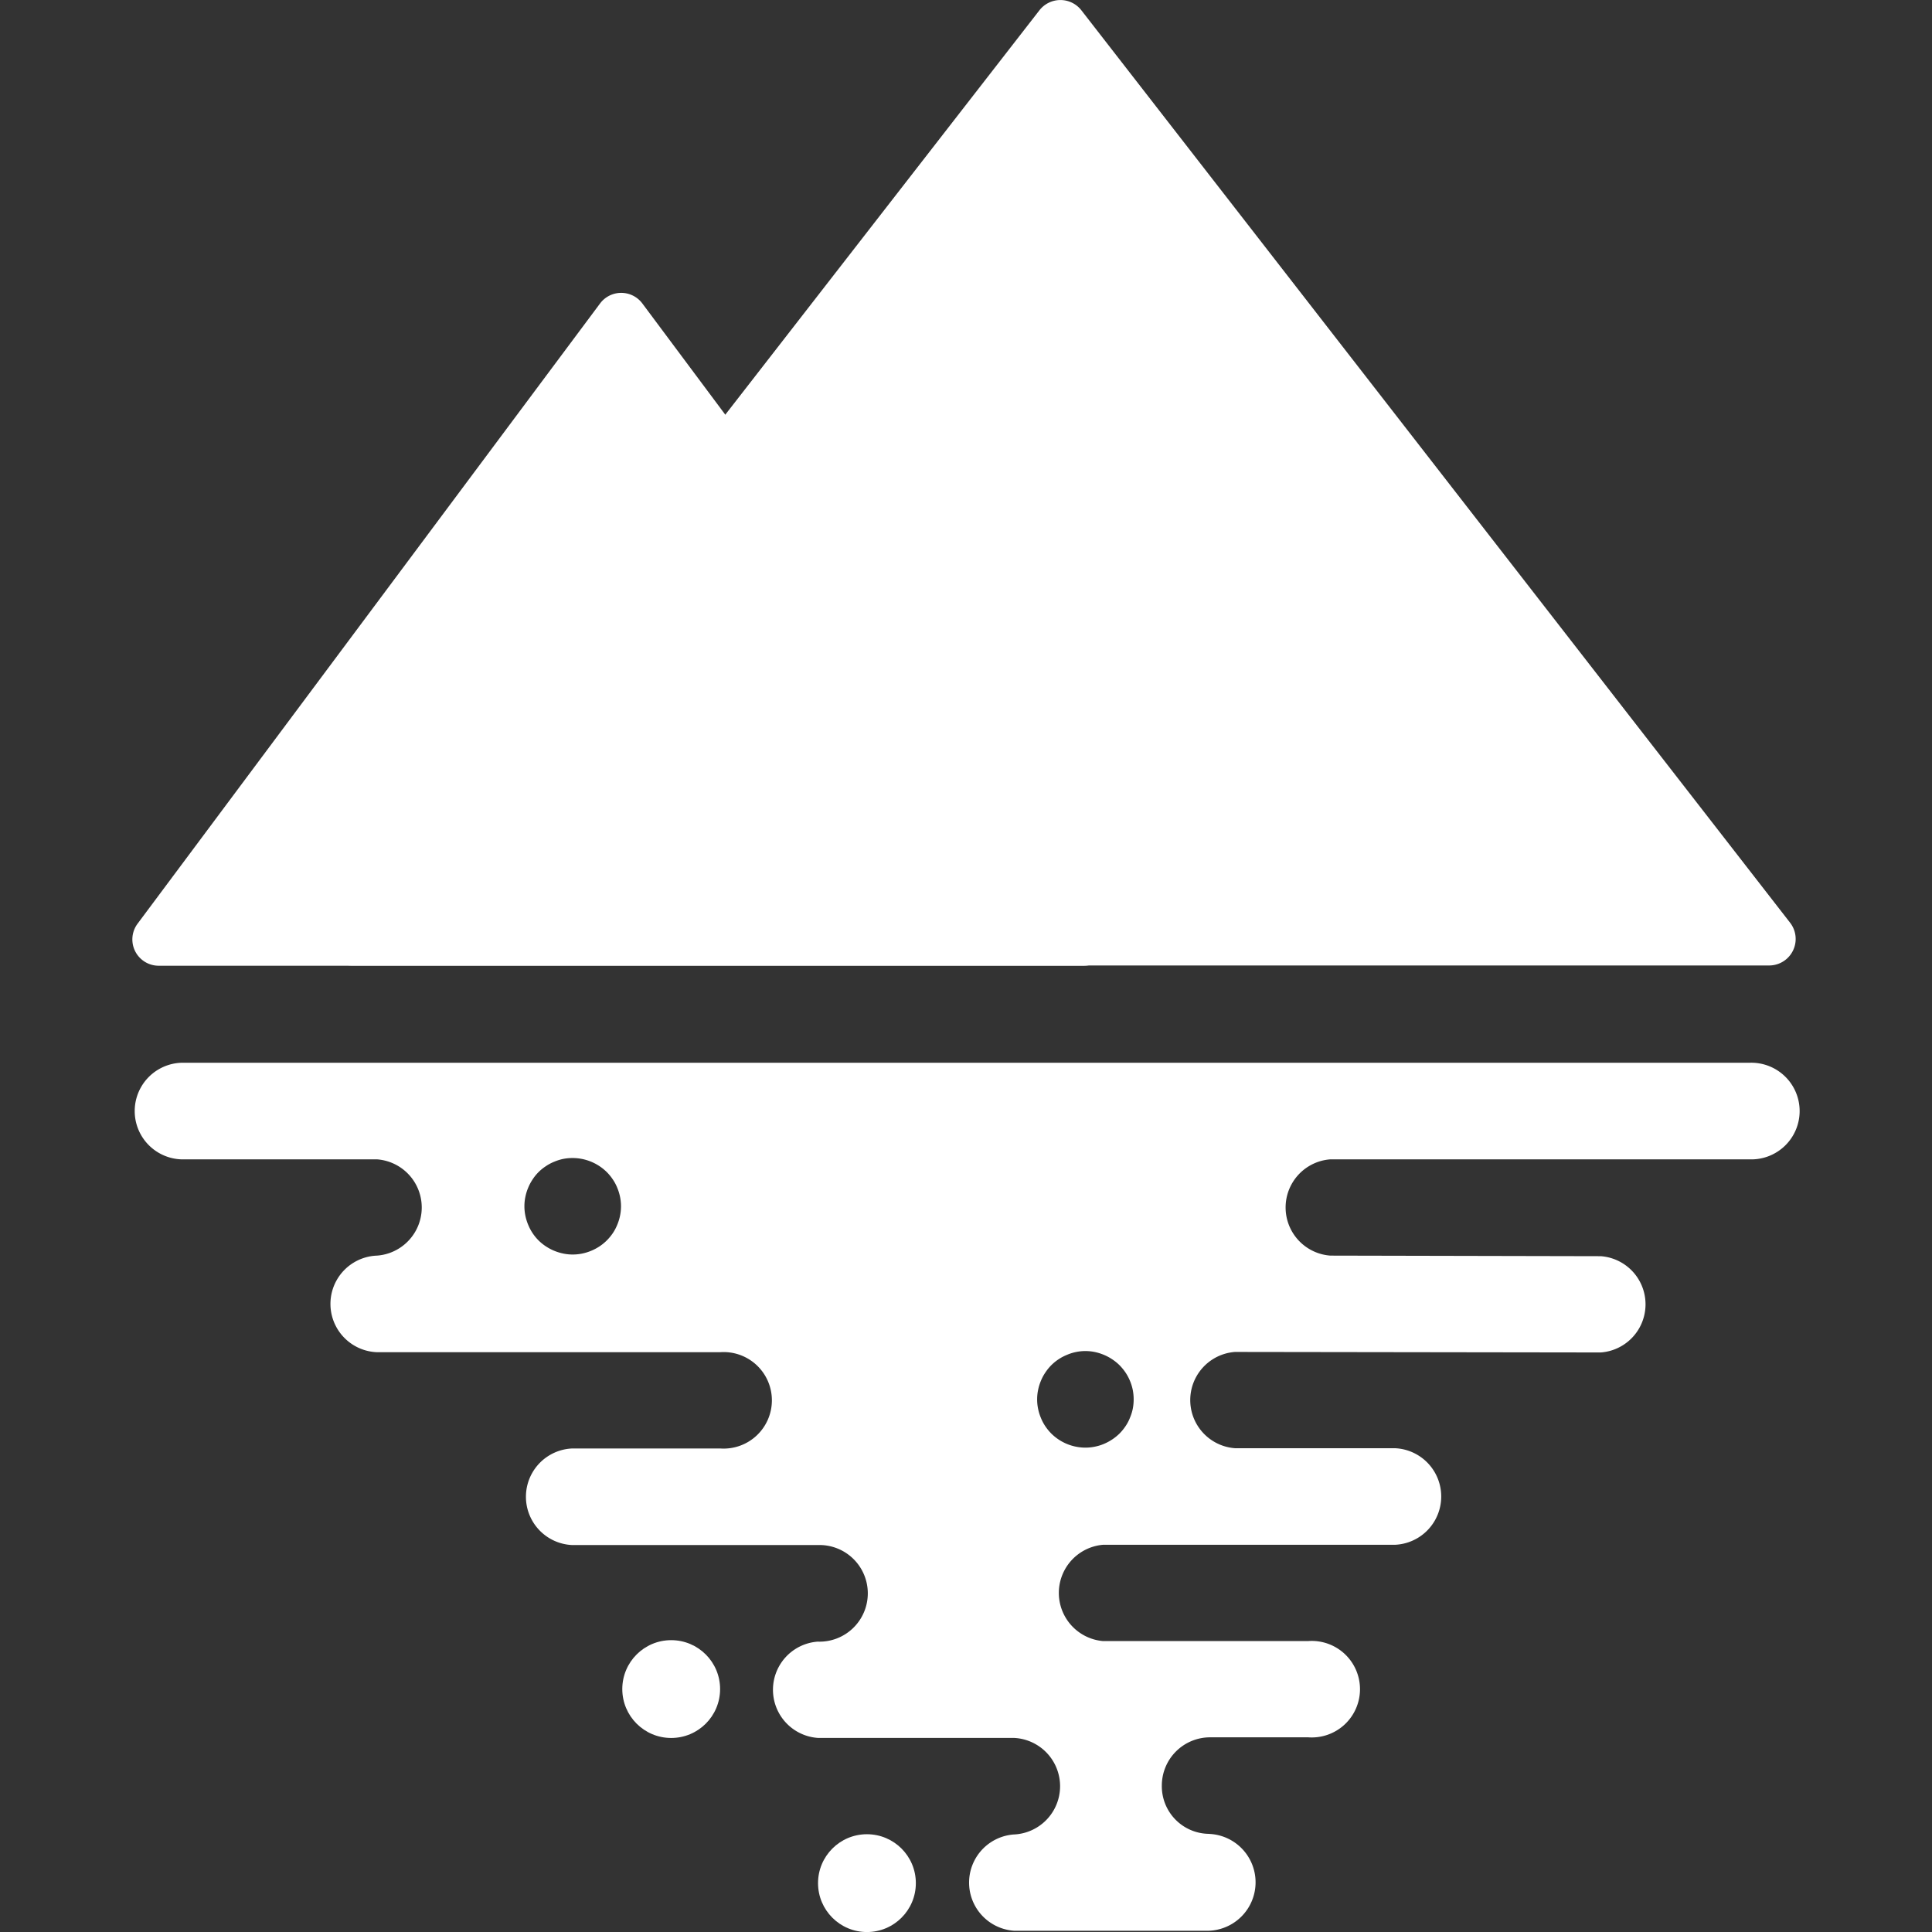 <?xml version="1.0" encoding="UTF-8" standalone="no"?>
<svg
        xmlns="http://www.w3.org/2000/svg"
        viewBox="0 0 300 300"
        version="1.1"
        width="300"
        height="300"
>
    <rect x="0" y="0" width="300" height="300" fill="#333333" stroke="none"/>
    <path
            class="cls-1"
            d="M 161.404,1.594 51.348,143.271 a 4.116,4.116 0 0 0 3.259,6.647 h 220.104 a 4.116,4.116 0 0 0 3.249,-6.647 L 167.912,1.594 a 4.126,4.126 0 0 0 -6.507,0 z"
            style="fill:#ffffff;fill-opacity:1;stroke-width:1"
    />
    <path
            class="cls-1"
            d="M 93.182,47.116 21.362,143.431 a 4.086,4.086 0 0 0 3.279,6.527 H 168.28 a 4.086,4.086 0 0 0 3.279,-6.527 L 99.739,47.116 a 4.096,4.096 0 0 0 -6.557,0 z"
            style="fill:#ffffff;fill-opacity:1;stroke-width:1"
    />
    <path
            class="cls-1"
            d="m 187.792,284.759 v 0 a 7.394,7.394 0 0 1 -7.384,-7.494 7.494,7.494 0 0 1 7.494,-7.494 h 15.237 a 7.494,7.494 0 1 0 0,-14.948 h -31.889 a 7.504,7.504 0 0 1 0,-14.948 h 45.312 a 7.504,7.504 0 0 0 0,-14.998 h -24.794 a 7.494,7.494 0 0 1 0,-14.948 l 56.802,0.08 a 7.494,7.494 0 0 0 0,-14.948 l -41.994,-0.09 a 7.494,7.494 0 0 1 0,-14.948 h 65.093 a 7.504,7.504 0 1 0 0,-14.998 H 28.148 a 7.504,7.504 0 0 0 0,14.998 h 30.394 a 7.494,7.494 0 0 1 0,14.948 v 0 a 7.504,7.504 0 0 0 0,14.998 h 53.275 a 7.494,7.494 0 1 1 0,14.948 H 88.897 a 7.504,7.504 0 0 0 0,14.998 h 38.077 a 7.504,7.504 0 1 1 0,14.998 v 0 a 7.494,7.494 0 0 0 0,14.948 h 11.341 19.064 a 7.504,7.504 0 0 1 0,14.998 v 0 a 7.494,7.494 0 0 0 0.1,14.948 h 30.175 a 7.524,7.524 0 0 0 0.11,-15.038 z m -26.597,-68.93 a 7.534,7.534 0 0 1 0.429,-1.395 6.707,6.707 0 0 1 0.688,-1.295 7.394,7.394 0 0 1 0.927,-1.146 7.384,7.384 0 0 1 2.442,-1.614 7.245,7.245 0 0 1 4.325,-0.438 7.902,7.902 0 0 1 1.405,0.438 7.574,7.574 0 0 1 1.286,0.688 7.394,7.394 0 0 1 1.146,0.927 8.092,8.092 0 0 1 0.937,1.146 7.305,7.305 0 0 1 0.688,1.295 7.534,7.534 0 0 1 0.428,1.395 7.763,7.763 0 0 1 0,2.93 7.564,7.564 0 0 1 -0.438,1.395 6.537,6.537 0 0 1 -0.688,1.305 7.823,7.823 0 0 1 -0.927,1.136 7.773,7.773 0 0 1 -2.432,1.614 7.135,7.135 0 0 1 -1.405,0.429 7.235,7.235 0 0 1 -1.465,0.149 7.544,7.544 0 0 1 -5.302,-2.192 7.823,7.823 0 0 1 -0.927,-1.136 7.095,7.095 0 0 1 -0.688,-1.305 7.534,7.534 0 0 1 -0.429,-1.395 7.235,7.235 0 0 1 -0.149,-1.465 7.305,7.305 0 0 1 0.149,-1.465 z M 96.281,188.773 a 7.534,7.534 0 0 1 -0.429,1.395 7.095,7.095 0 0 1 -0.688,1.305 7.883,7.883 0 0 1 -0.937,1.136 7.315,7.315 0 0 1 -1.136,0.927 7.713,7.713 0 0 1 -2.691,1.116 7.334,7.334 0 0 1 -1.475,0.149 7.135,7.135 0 0 1 -1.455,-0.149 7.663,7.663 0 0 1 -2.701,-1.116 7.394,7.394 0 0 1 -1.146,-0.927 7.384,7.384 0 0 1 -1.614,-2.442 7.534,7.534 0 0 1 -0.429,-1.395 7.255,7.255 0 0 1 0,-2.93 7.534,7.534 0 0 1 0.429,-1.395 7.305,7.305 0 0 1 0.688,-1.295 6.976,6.976 0 0 1 2.073,-2.073 6.707,6.707 0 0 1 1.295,-0.688 7.424,7.424 0 0 1 1.405,-0.438 7.574,7.574 0 0 1 6.756,2.053 7.454,7.454 0 0 1 0.937,1.146 6.707,6.707 0 0 1 0.688,1.295 7.534,7.534 0 0 1 0.429,1.395 7.255,7.255 0 0 1 0,2.93 z"
            style="fill:#ffffff;fill-opacity:1;stroke-width:1"
    />
    <circle
            class="cls-1"
            cx="134.618"
            cy="292.412"
            r="7.594"
            style="fill:#ffffff;fill-opacity:1;stroke-width:1"
    />
    <circle
            class="cls-1"
            cx="104.223"
            cy="262.277"
            r="7.594"
            style="fill:#ffffff;fill-opacity:1;stroke-width:1"
    />
</svg>
